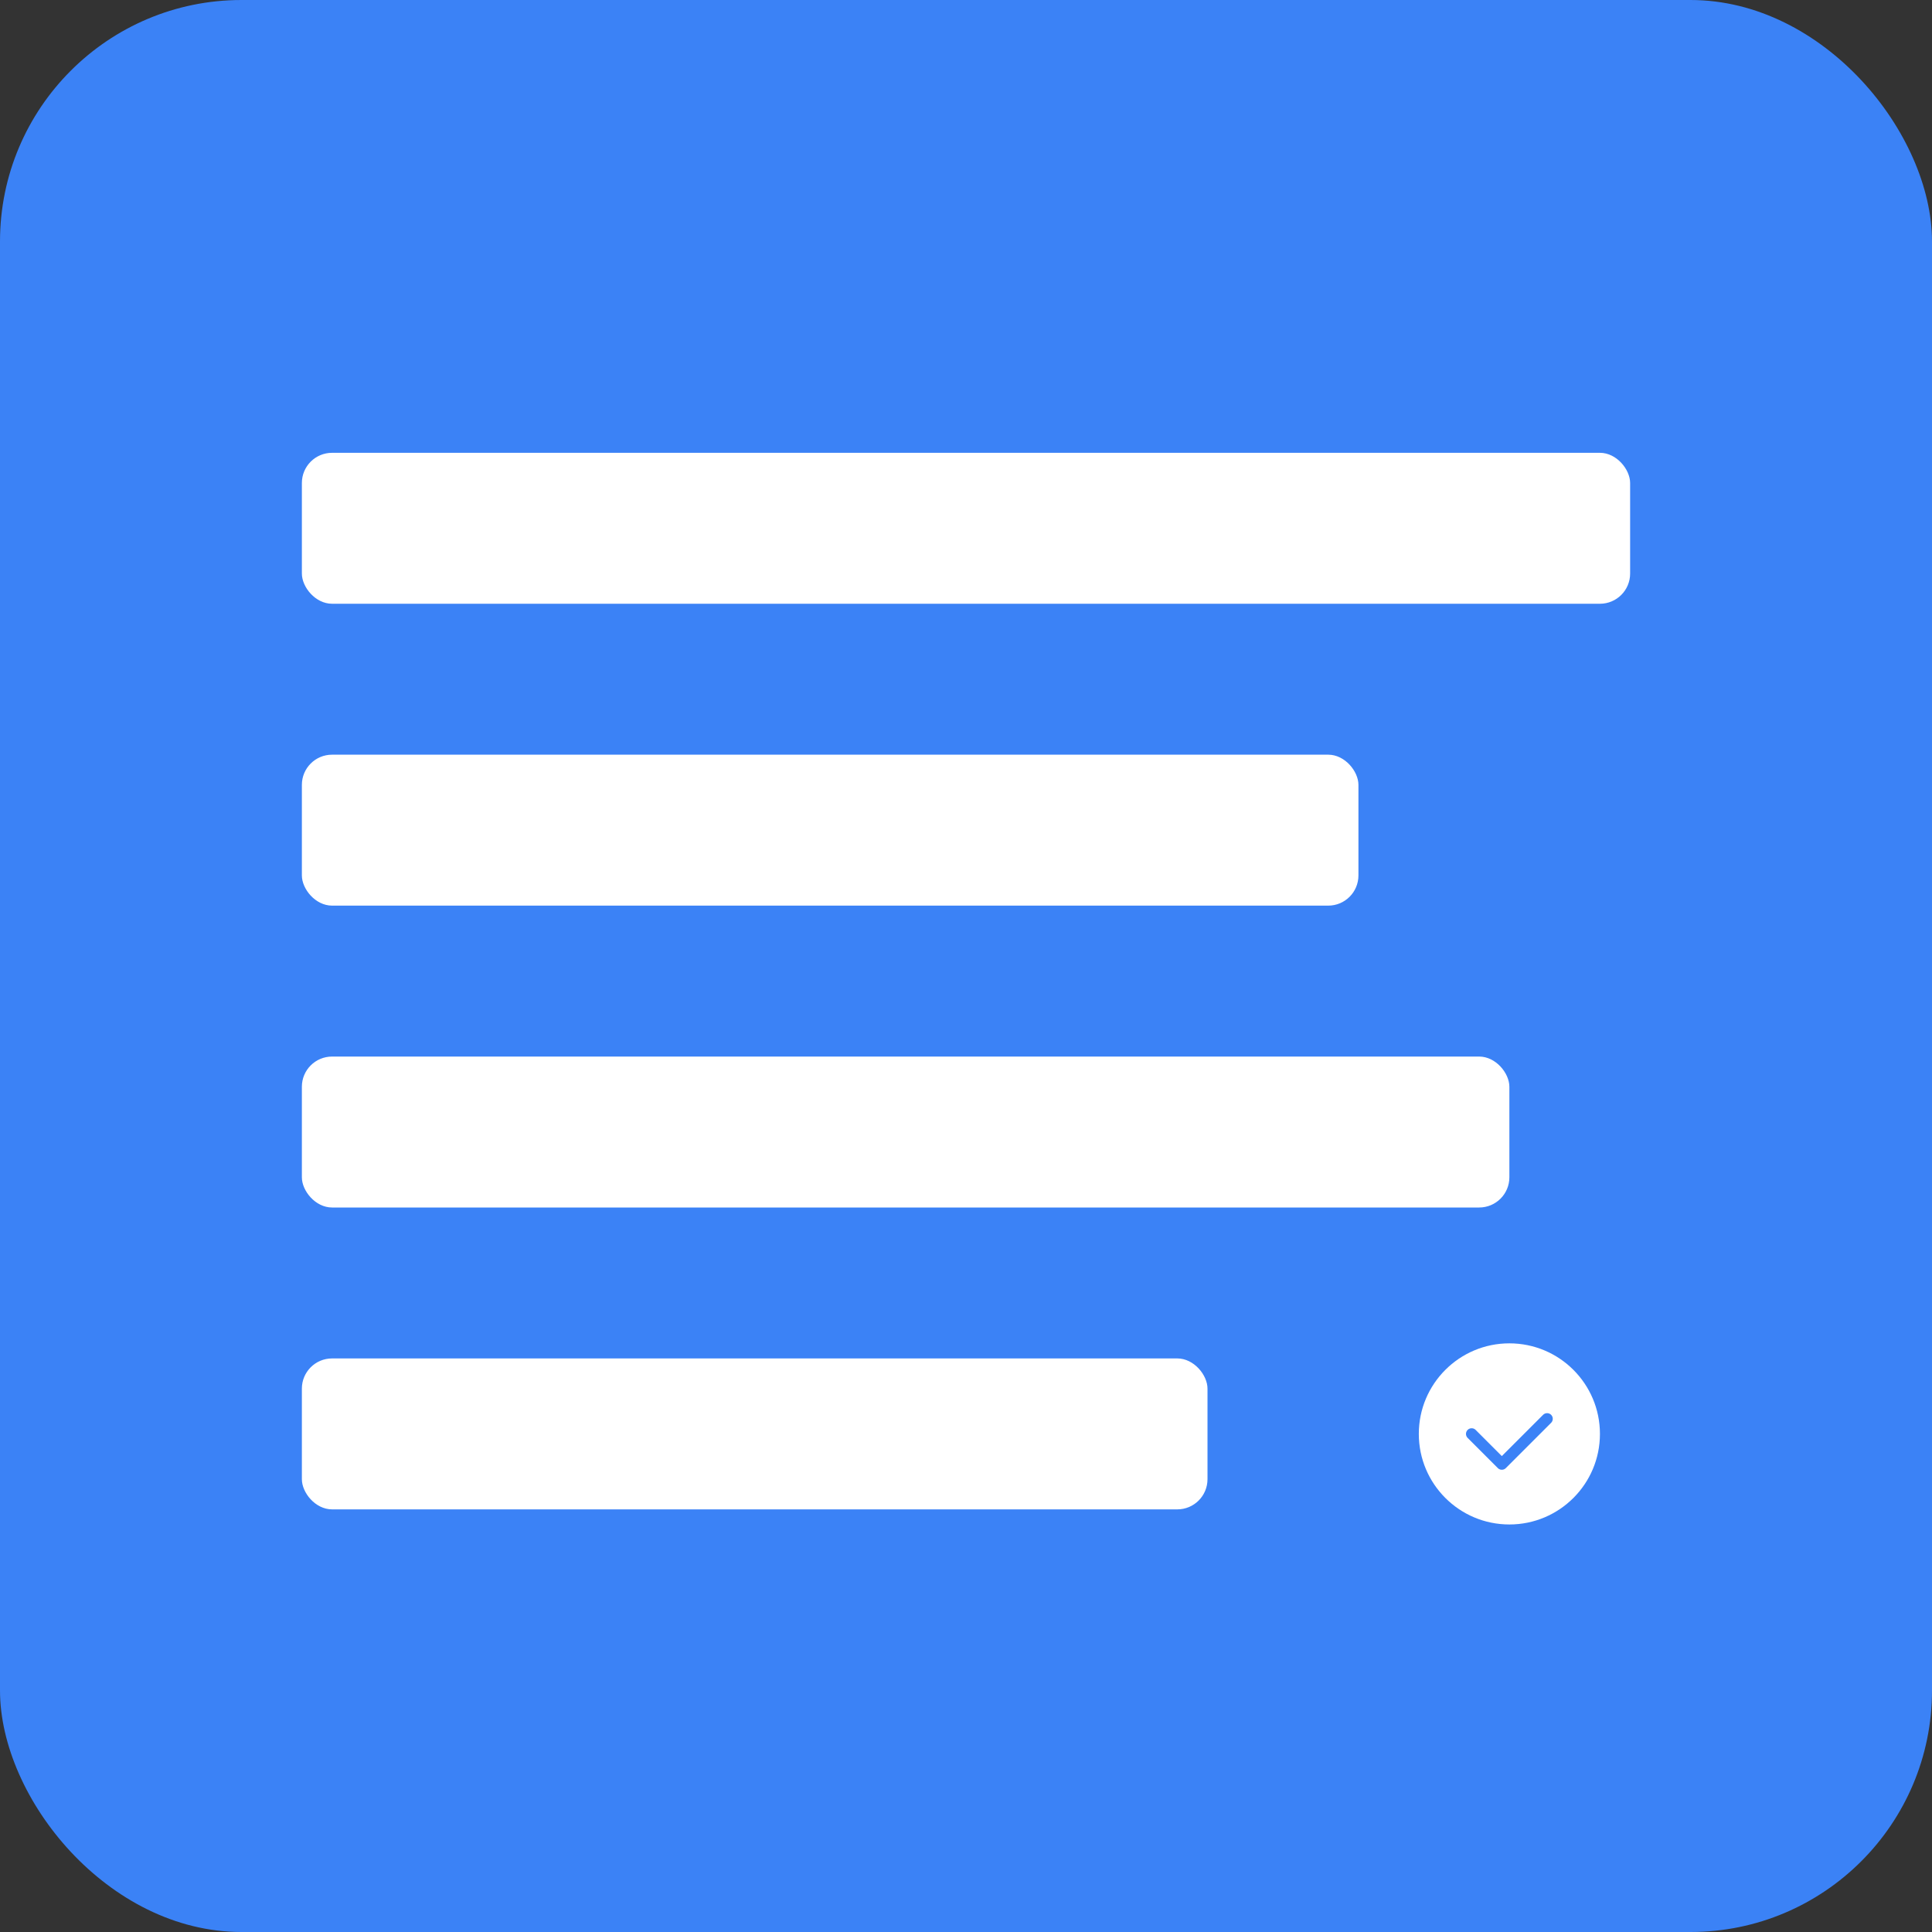 <svg width="512" height="512" viewBox="0 0 512 512" fill="none" xmlns="http://www.w3.org/2000/svg">
  <rect x="0" y="0" width="512" height="512" fill="#333333" stroke="none"/>
  <rect width="512" height="512" rx="64" fill="#3b82f6"/>
  <rect x="80" y="120" width="352" height="40" rx="8" fill="white"/>
  <rect x="80" y="200" width="280" height="40" rx="8" fill="white"/>
  <rect x="80" y="280" width="320" height="40" rx="8" fill="white"/>
  <rect x="80" y="360" width="240" height="40" rx="8" fill="white"/>
  <circle cx="400" cy="380" r="24" fill="white"/>
  <path d="M390 380 L398 388 L410 376" stroke="#3b82f6" stroke-width="3" stroke-linecap="round" stroke-linejoin="round"/>
</svg>
